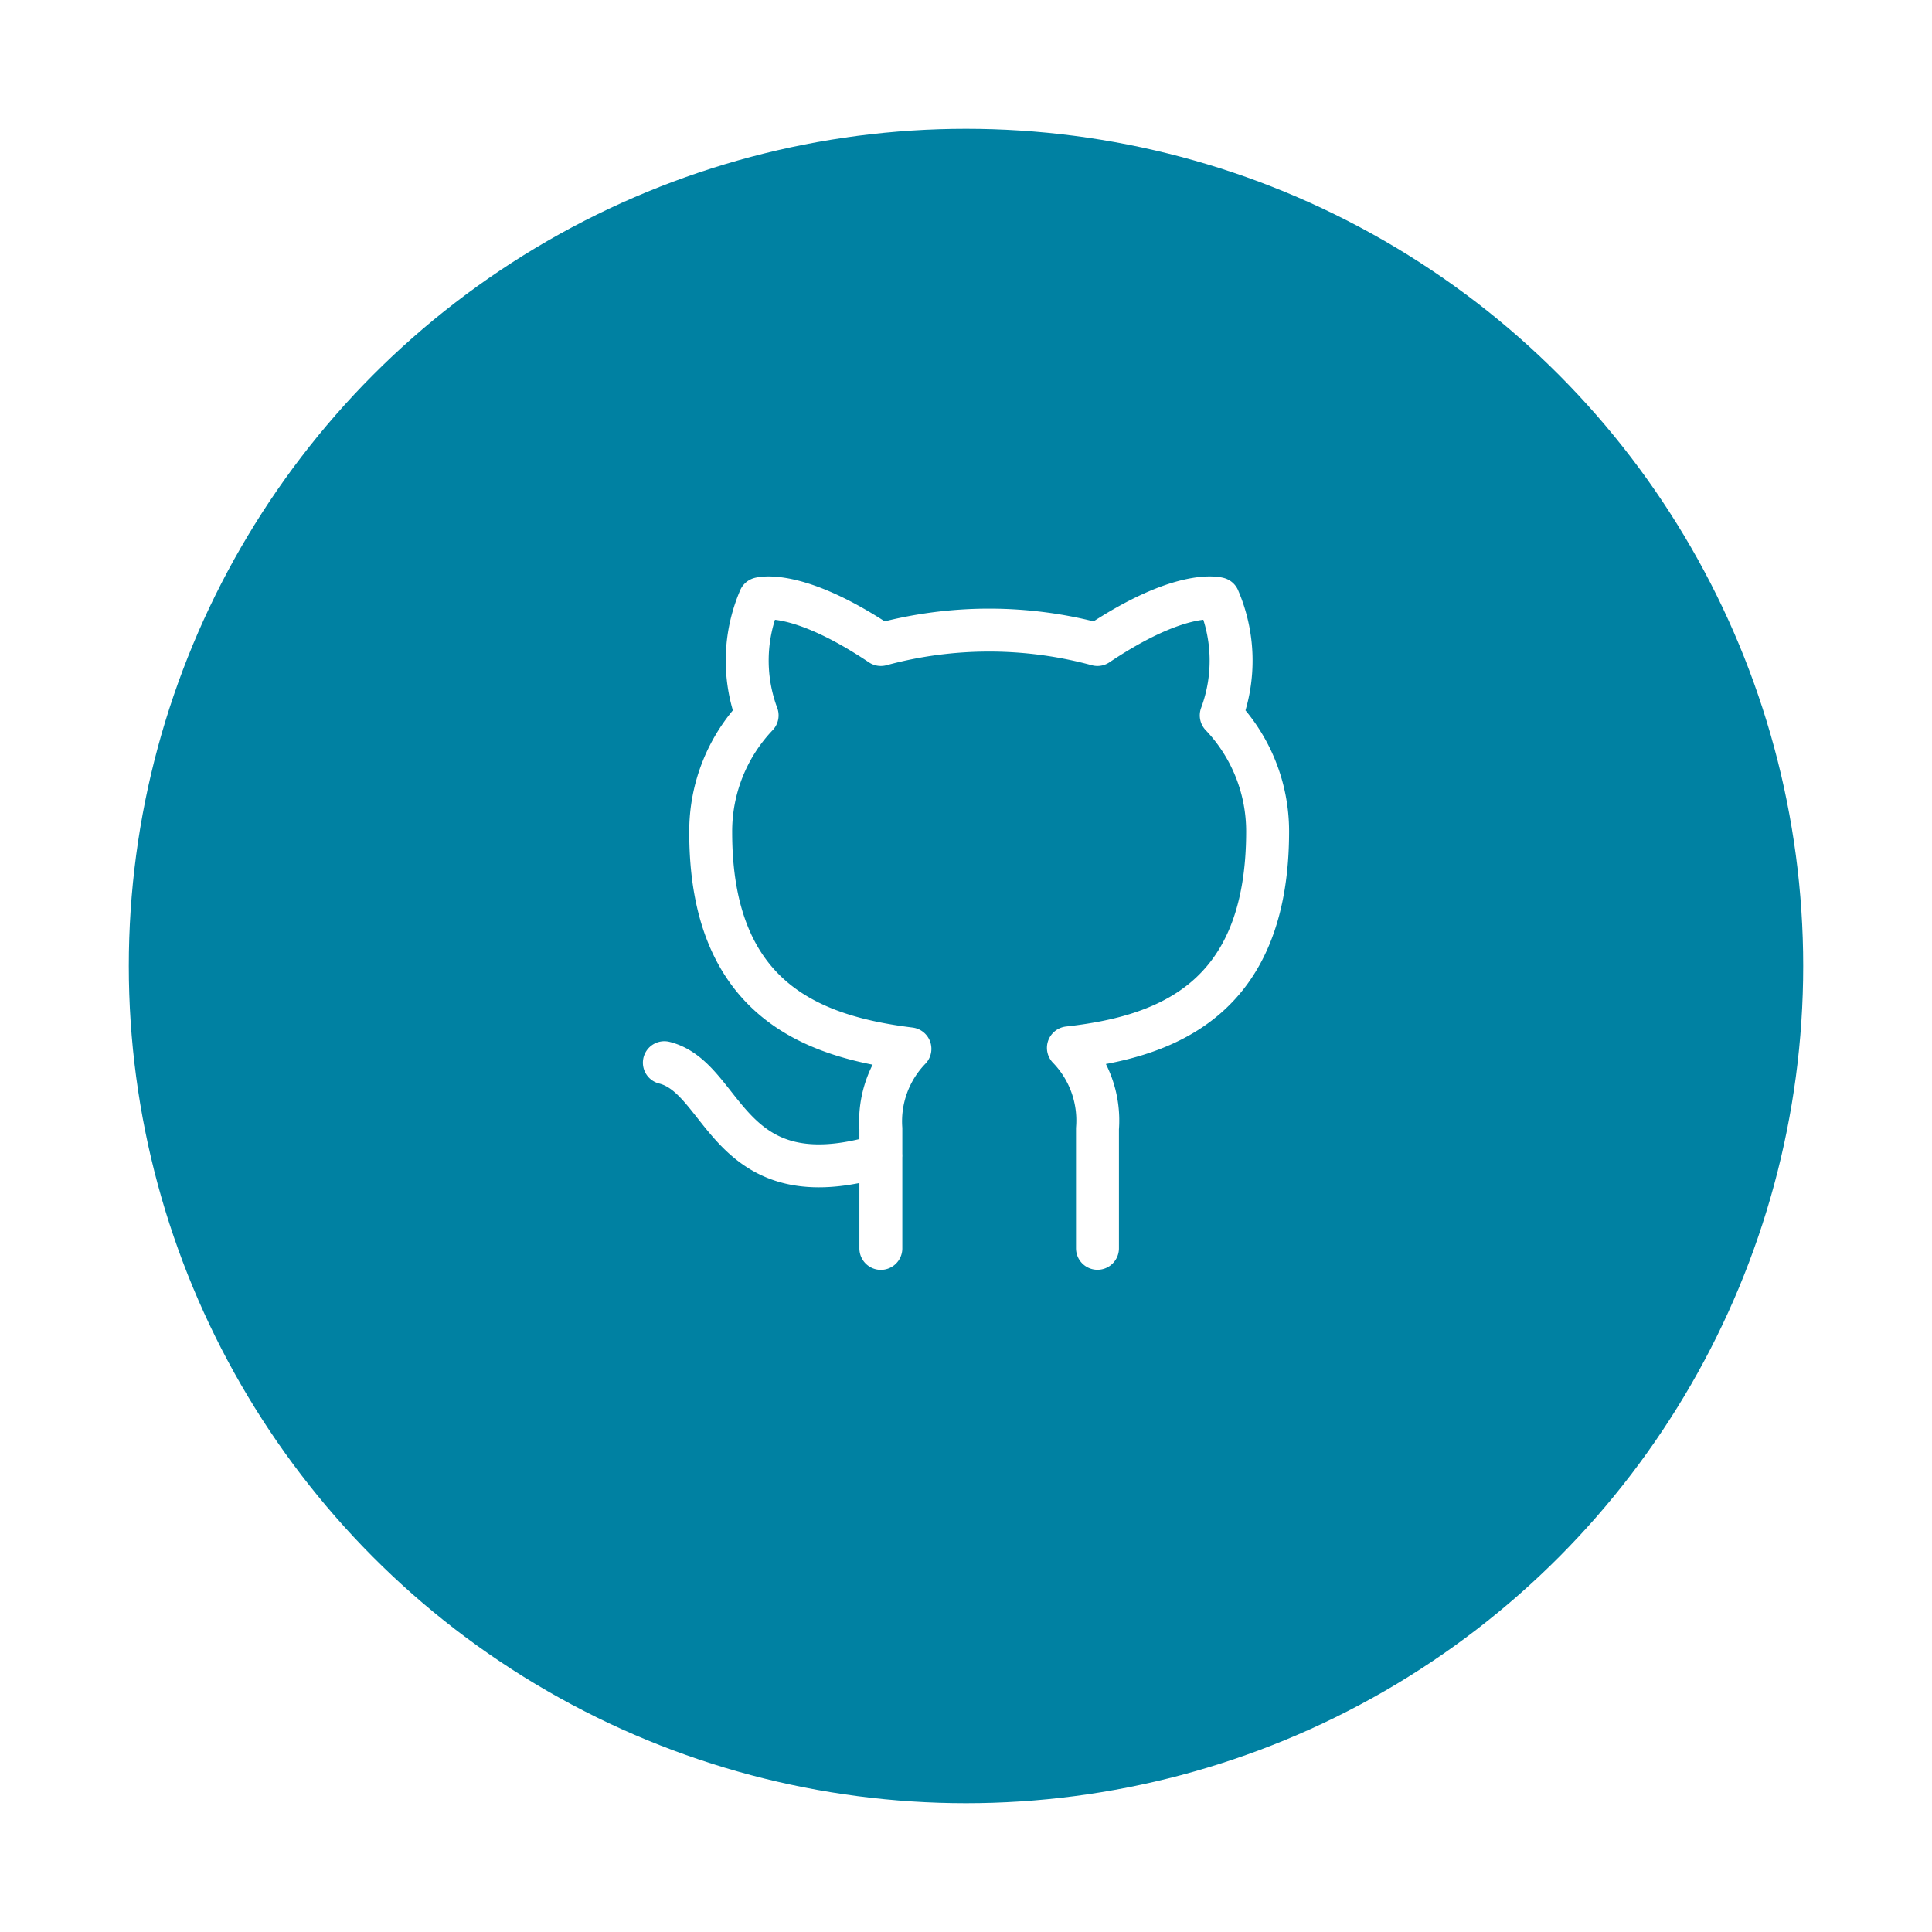 <svg xmlns="http://www.w3.org/2000/svg" xmlns:xlink="http://www.w3.org/1999/xlink" width="135" height="135" viewBox="0 0 135 135">
  <defs>
    <filter id="Ellipse_5" x="0" y="0" width="135" height="135" filterUnits="userSpaceOnUse">
      <feOffset dy="3" input="SourceAlpha"/>
      <feGaussianBlur stdDeviation="3" result="blur"/>
      <feFlood flood-opacity="0.161"/>
      <feComposite operator="in" in2="blur"/>
      <feComposite in="SourceGraphic"/>
    </filter>
  </defs>
  <g id="github" transform="translate(-627 -412)">
    <g transform="matrix(1, 0, 0, 1, 627, 412)" filter="url(#Ellipse_5)">
      <circle id="Ellipse_5-2" data-name="Ellipse 5" cx="58.5" cy="58.5" r="58.5" transform="translate(9 6)" fill="#0081a2"/>
    </g>
    <path id="Icon_feather-github" data-name="Icon feather-github" d="M18.132,40.428C7.323,43.671,7.323,35.024,3,33.943m30.264,12.97V38.548a7.285,7.285,0,0,0-2.032-5.642c6.788-.757,13.921-3.329,13.921-15.132a11.758,11.758,0,0,0-3.241-8.1,10.96,10.96,0,0,0-.2-8.151s-2.551-.757-8.452,3.2a28.924,28.924,0,0,0-15.132,0c-5.9-3.956-8.452-3.2-8.452-3.2a10.96,10.96,0,0,0-.195,8.15,11.76,11.76,0,0,0-3.243,8.171c0,11.716,7.134,14.289,13.921,15.132a7.285,7.285,0,0,0-2.032,5.577v8.366" transform="translate(670.423 452.313)" fill="none" stroke="#fff" stroke-linecap="round" stroke-linejoin="round" stroke-width="3"/>
  </g>
</svg>
